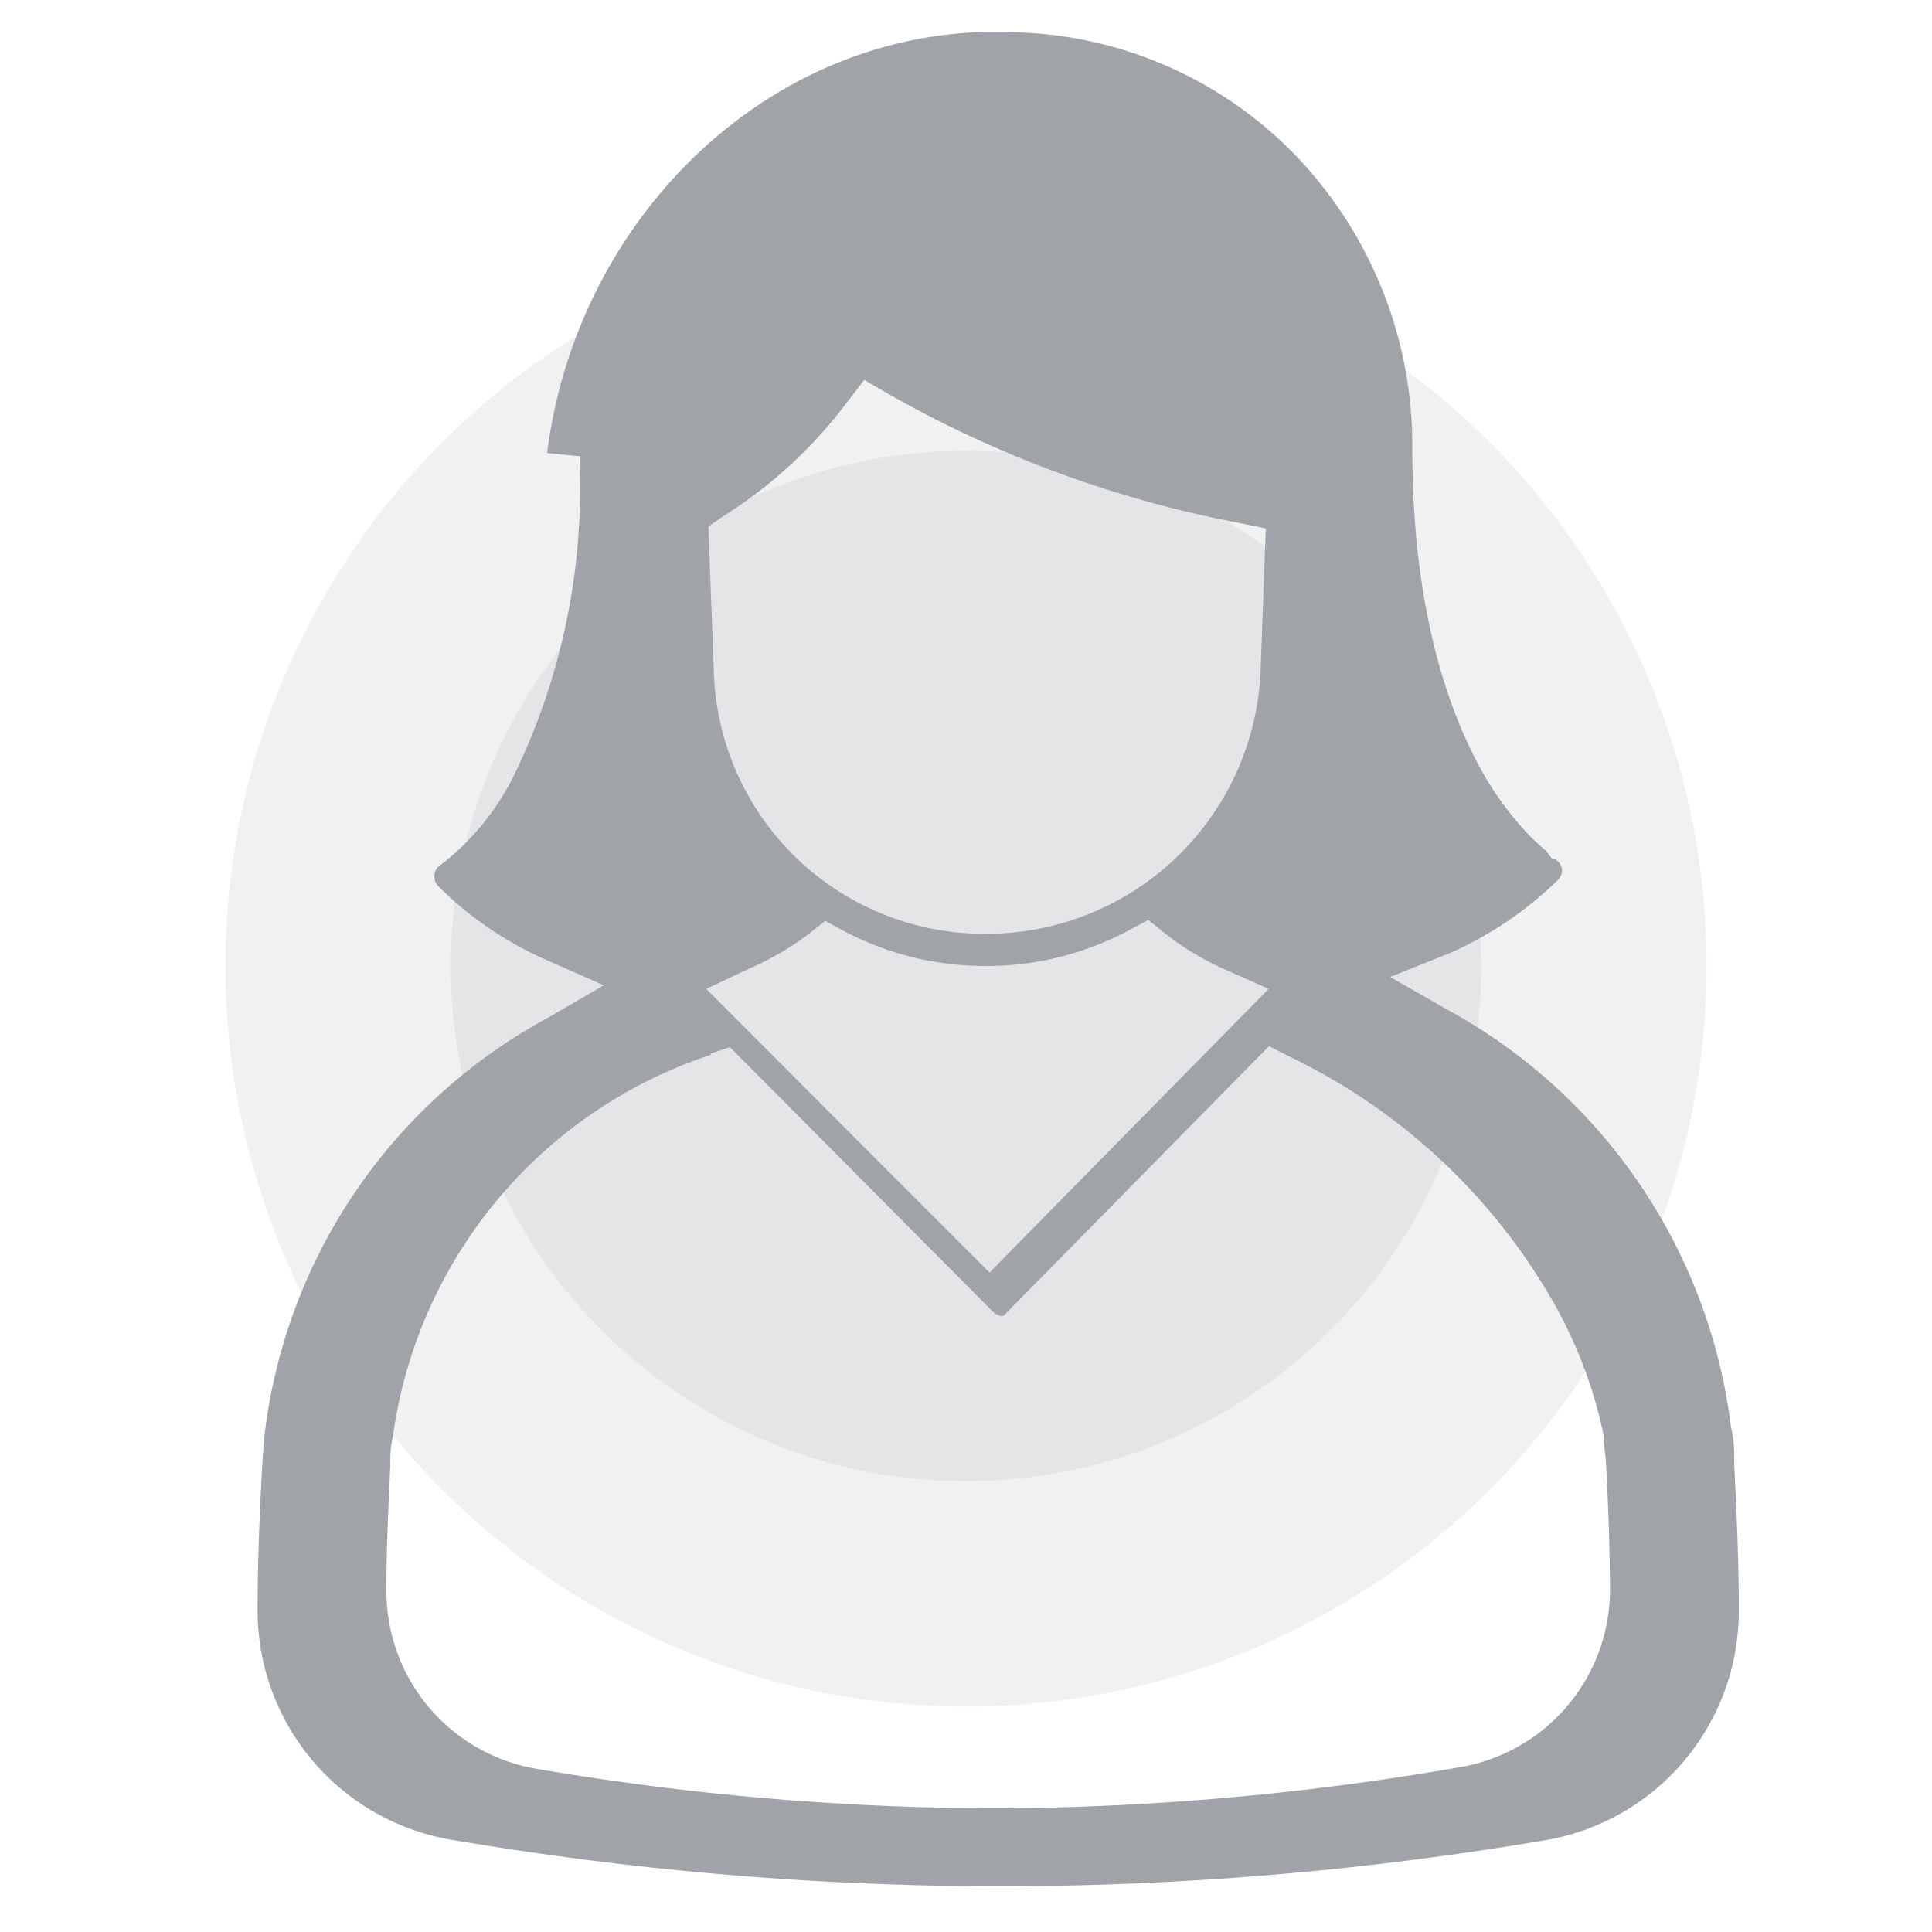 <svg xmlns="http://www.w3.org/2000/svg" xmlns:xlink="http://www.w3.org/1999/xlink" viewBox="0 0 60 60"><defs><style>.cls-1,.cls-2,.cls-3{fill:#a0a4a8;}.cls-1{opacity:0;}.cls-2{opacity:0.15;}</style><symbol id="Rating_Woman" data-name="Rating_Woman" viewBox="0 0 60 60"><rect class="cls-1" width="60" height="60"/><circle class="cls-2" cx="30" cy="30" r="23"/><circle class="cls-2" cx="30" cy="30" r="16"/><polygon class="cls-3" points="12.45 25.15 12.45 25.15 12.45 25.15 12.45 25.15 12.45 25.15"/><path class="cls-3" d="M18,14.38A20.37,20.37,0,0,1,16,24a7.93,7.93,0,0,1-2.3,2.85l0,0,0,0a.42.42,0,0,0-.21.32v.06a.43.43,0,0,0,.13.3,11,11,0,0,0,3.32,2.27l1.81.8-1.72,1A17,17,0,0,0,8.23,44.45q-.06.57-.09,1.14C8.06,47.06,8,48.53,8,50v0a7.22,7.22,0,0,0,6.05,7.14,101.56,101.56,0,0,0,17,1.44,101.56,101.56,0,0,0,17-1.44A7.22,7.22,0,0,0,54,50v-.1h0c0-1.45-.07-2.93-.14-4.41,0-.39,0-.77-.1-1.15a17.15,17.15,0,0,0-8.84-13l-1.75-1L45,29.61a11.29,11.29,0,0,0,3.39-2.29.43.43,0,0,0,.12-.31V27a.45.45,0,0,0-.22-.32h0l-.06,0-.06-.05L48,26.41a6.89,6.89,0,0,1-.54-.5,10.06,10.06,0,0,1-1.52-2.11c-1.07-2-2.08-5.1-2.08-9.89A13,13,0,0,0,40.2,4.79,12.55,12.55,0,0,0,31.28,1h-.91C23.49,1.29,17.91,7,17,14v.07l1,.1ZM22.51,16A14.28,14.28,0,0,0,26.3,12.5l.54-.7.76.44a35.39,35.39,0,0,0,10.88,4l.83.17-.16,4.38A8.52,8.52,0,0,1,30.67,29h-.11a8.4,8.4,0,0,1-8.39-8.1L22,16.35Zm.76,14.08A8.78,8.78,0,0,0,25.12,29l.51-.4.57.31A9.39,9.39,0,0,0,30.56,30h.1a9.35,9.35,0,0,0,4.42-1.12l.58-.31.51.41a8.77,8.77,0,0,0,1.9,1.14l1.33.59-8.67,8.81-8.8-8.81Zm-1.2,2.64.6-.2L30.9,40.8l.17.07c.11,0,.08,0,.16-.07l8.18-8.31.65.33a18.81,18.81,0,0,1,8.07,7.43,14.13,14.13,0,0,1,1.67,4.32v0c0,.31.07.63.08.94.07,1.27.11,2.54.12,3.77h0v.06a5.6,5.6,0,0,1-4.65,5.54A85.76,85.76,0,0,1,31,56.16a85.76,85.76,0,0,1-14.35-1.23A5.6,5.6,0,0,1,12,49.39v-.07h0c0-1.23.06-2.49.12-3.75,0-.31,0-.63.08-.94h0A14.56,14.56,0,0,1,22.07,32.76Z"/></symbol></defs><title>Ресурс 277</title><g id="Слой_2" data-name="Слой 2"><g id="Слой_1-2" data-name="Слой 1"><use width="60" height="60" xlink:href="#Rating_Woman"/></g></g></svg>